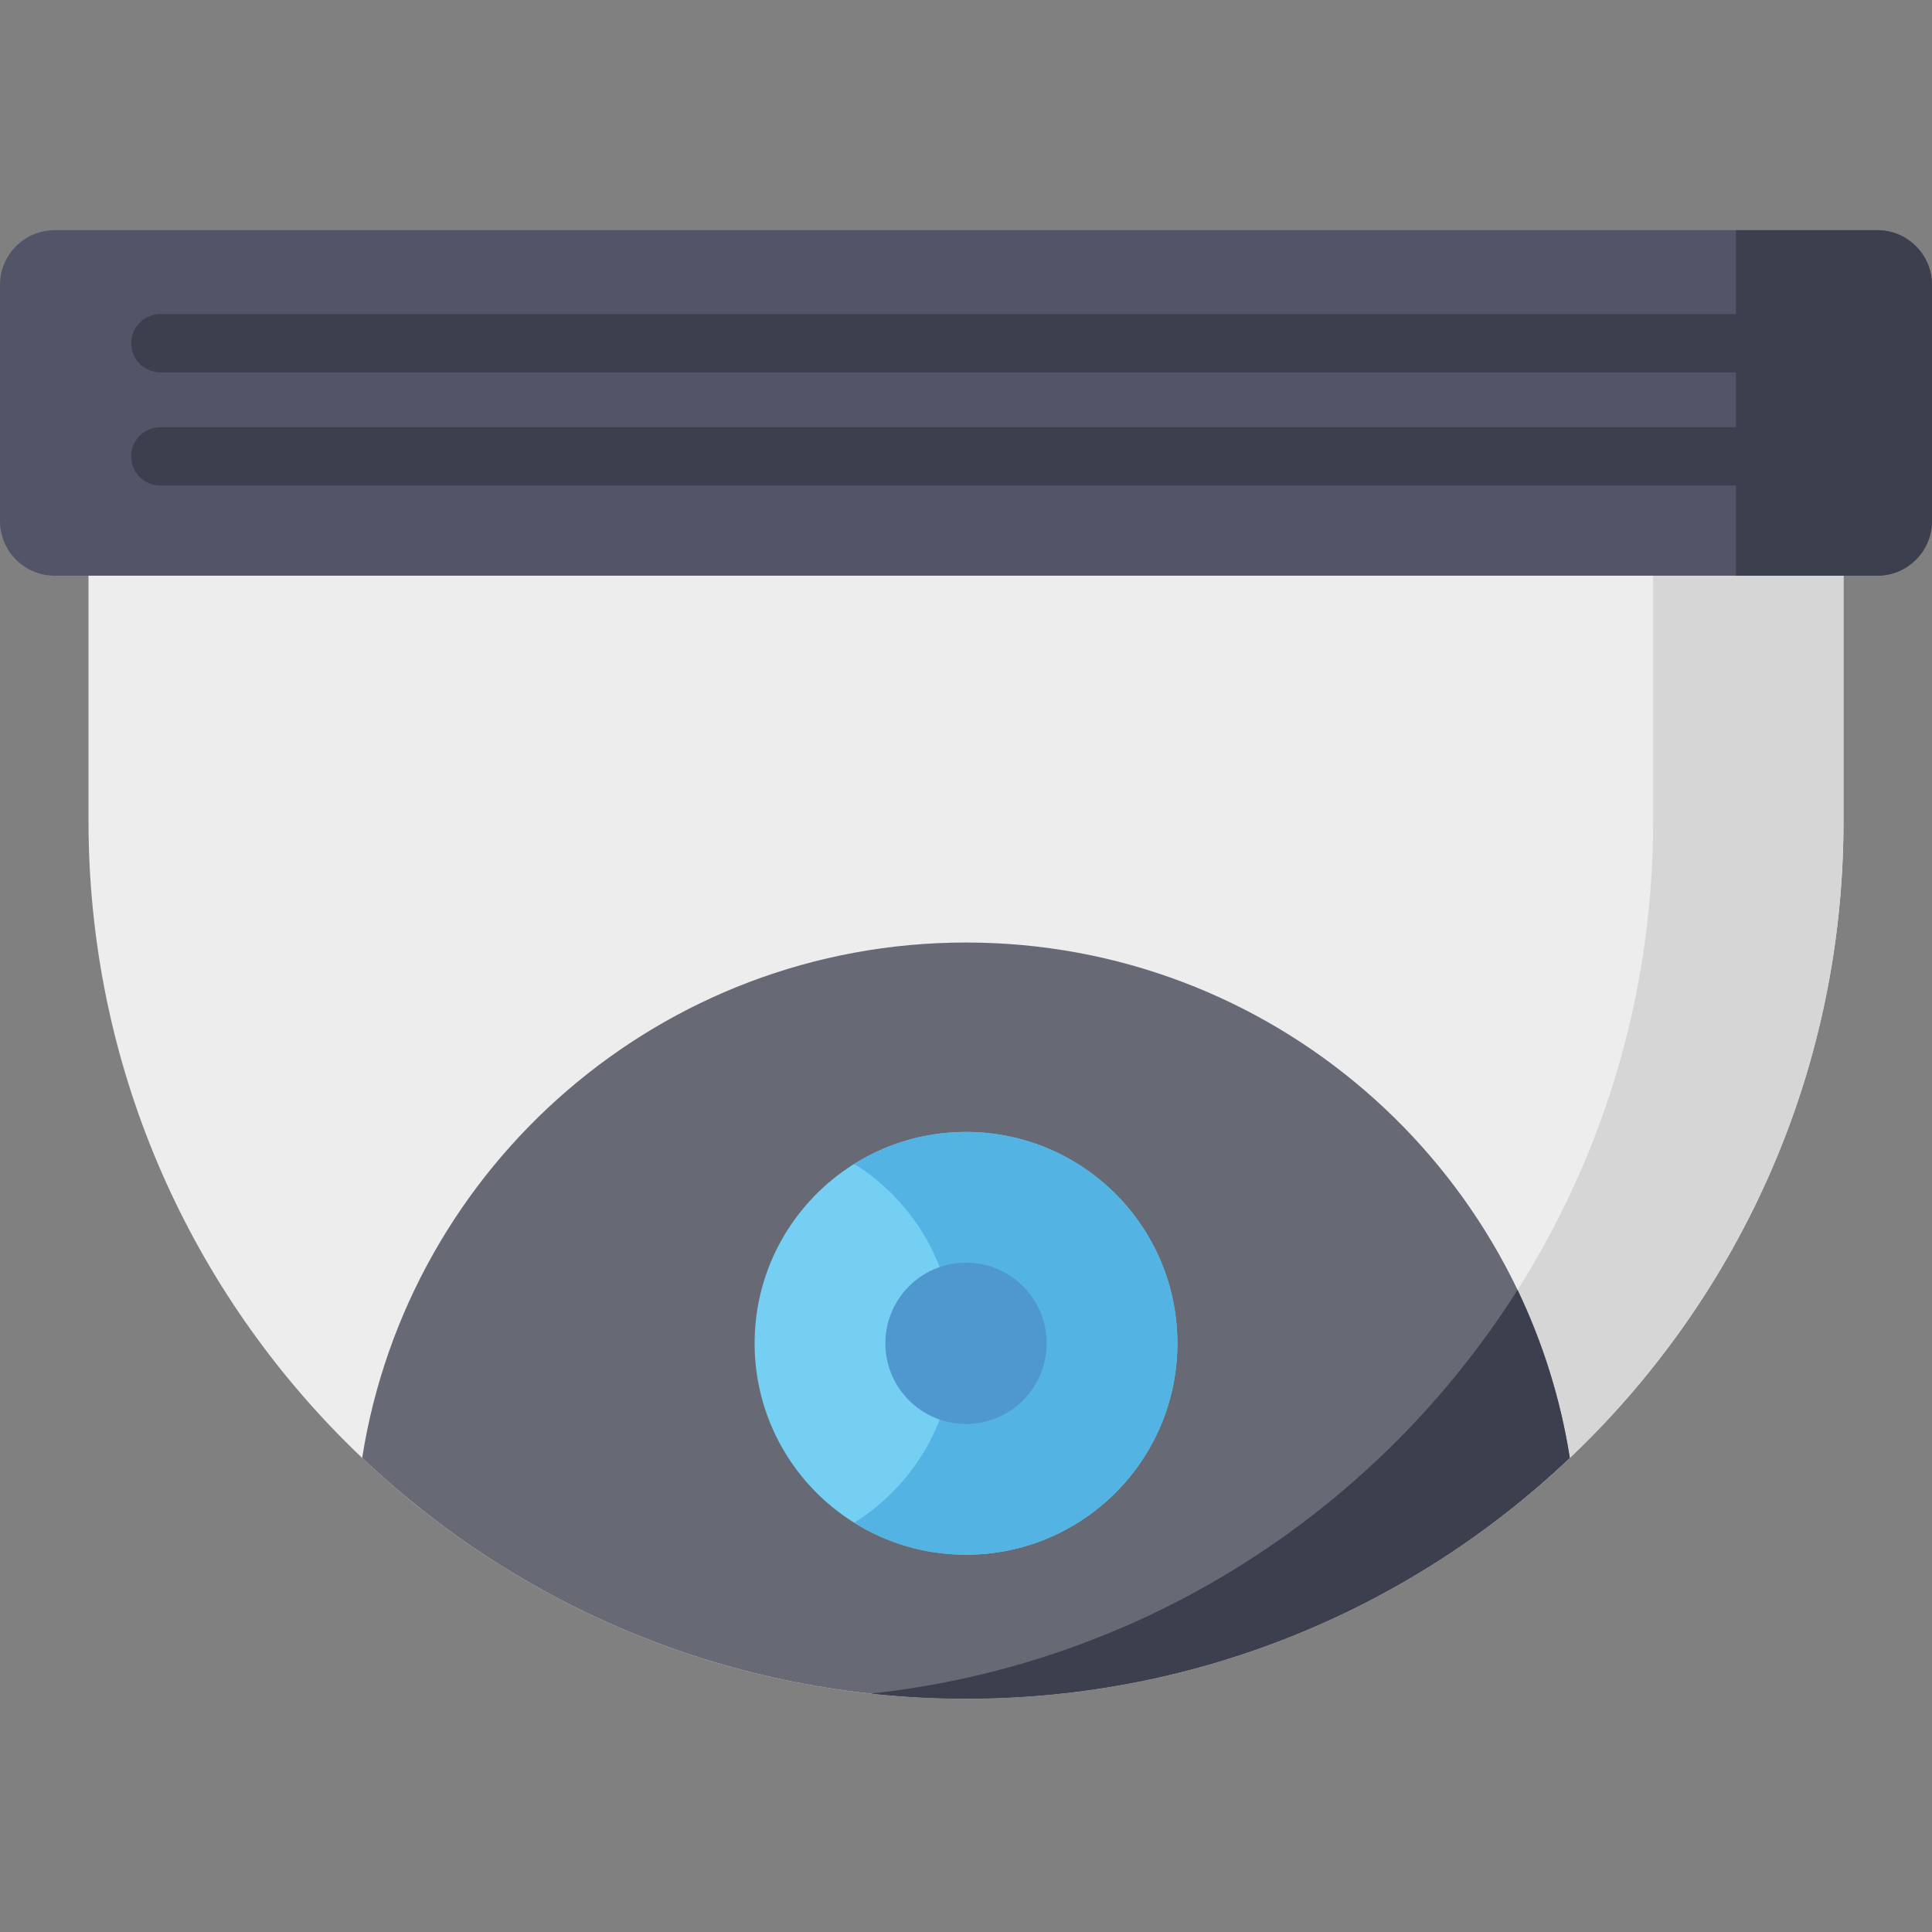 <svg height="512pt" viewBox="0 -61 512 512" width="512pt" xmlns="http://www.w3.org/2000/svg"><rect x="0" y="-61" width="512" height="512" fill="#808080" stroke="none"/><path d="m23.457 63.055v93.582c0 128.43 104.113 232.543 232.543 232.543s232.543-104.113 232.543-232.543v-93.582zm0 0" fill="#ededed"/><path d="m438.094 63.055v93.582c0 119.902-90.754 218.602-207.32 231.176 8.289.895 16.703 1.367 25.227 1.367 128.43 0 232.543-104.113 232.543-232.543v-93.582zm0 0" fill="#d6d6d6"/><path d="m256 188.777c-80.824 0-147.816 59.188-160.02 136.582 41.691 39.551 98.02 63.82 160.02 63.82s118.332-24.27 160.02-63.82c-12.203-77.395-79.195-136.582-160.02-136.582zm0 0" fill="#676a75"/><path d="m416.016 325.363c.004-.004.004-.004.004-.004-2.477-15.707-7.211-30.66-13.855-44.523-36.969 58.391-99.223 99.188-171.375 106.977.059.008.168-.039.176.02v.004c8.227.883 16.574 1.344 25.035 1.344 62 0 118.328-24.27 160.016-63.816zm0 0" fill="#3c3f4e"/><path d="m497.492 91.566h-482.984c-8.012 0-14.508-6.492-14.508-14.504v-62.555c0-8.012 6.496-14.508 14.508-14.508h482.984c8.016 0 14.508 6.496 14.508 14.508v62.555c0 8.012-6.496 14.504-14.508 14.504zm0 0" fill="#525467"/><path d="m497.492 0h-37.453v91.566h37.453c8.012 0 14.508-6.492 14.508-14.504v-62.555c0-8.012-6.496-14.508-14.508-14.508zm0 0" fill="#3c3f4e"/><path d="m312.016 294.992c0 30.938-25.078 56.016-56.016 56.016s-56.016-25.078-56.016-56.016c0-30.934 25.078-56.012 56.016-56.012s56.016 25.078 56.016 56.012zm0 0" fill="#75cff2"/><path d="m256 238.98c-10.879 0-21.023 3.109-29.613 8.473 15.848 9.895 26.395 27.48 26.395 47.539 0 20.059-10.551 37.645-26.395 47.539 8.59 5.367 18.738 8.477 29.613 8.477 30.938 0 56.016-25.078 56.016-56.016 0-30.934-25.078-56.012-56.016-56.012zm0 0" fill="#53b4e4"/><path d="m277.371 294.992c0 11.805-9.566 21.371-21.371 21.371s-21.371-9.566-21.371-21.371c0-11.801 9.566-21.371 21.371-21.371s21.371 9.57 21.371 21.371zm0 0" fill="#4f97cf"/><g fill="#3c3f4e"><path d="m469.5 22.23h-427c-4.266 0-7.727 3.457-7.727 7.723 0 4.27 3.461 7.727 7.727 7.727h427c4.266 0 7.727-3.457 7.727-7.727 0-4.266-3.461-7.723-7.727-7.723zm0 0"/><path d="m469.5 52.215h-427c-4.266 0-7.727 3.461-7.727 7.727 0 4.27 3.461 7.727 7.727 7.727h427c4.266 0 7.727-3.457 7.727-7.727 0-4.266-3.461-7.727-7.727-7.727zm0 0"/></g></svg>